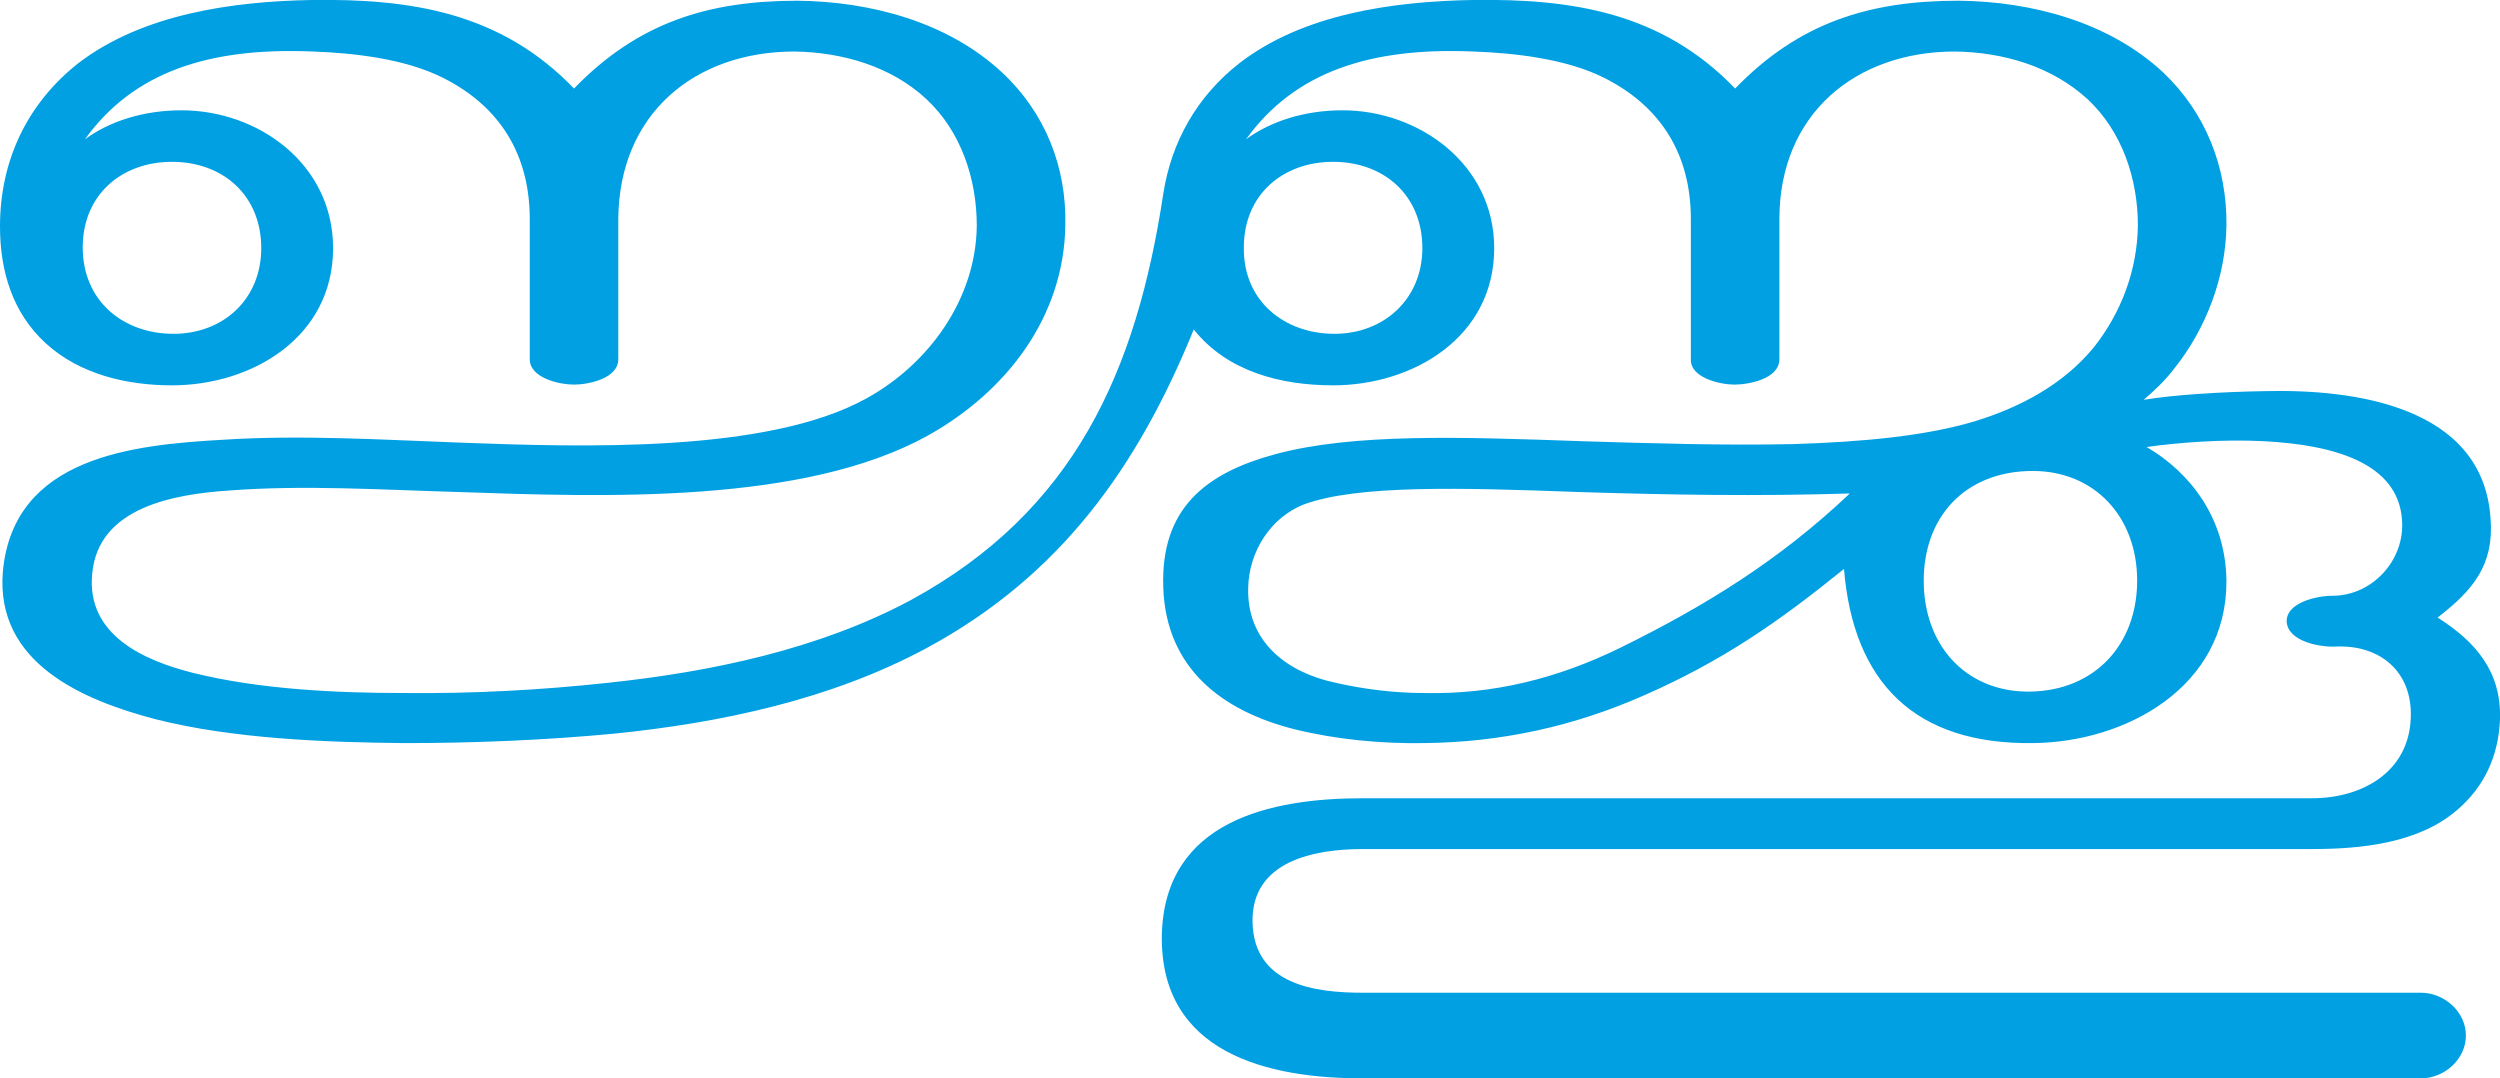 <?xml version="1.0" encoding="UTF-8"?>
<!DOCTYPE svg PUBLIC "-//W3C//DTD SVG 1.1//EN" "http://www.w3.org/Graphics/SVG/1.1/DTD/svg11.dtd">
<!-- Creator: CorelDRAW X8 -->
<svg xmlns="http://www.w3.org/2000/svg" xml:space="preserve" width="3445px" height="1486px" version="1.1" style="shape-rendering:geometricPrecision; text-rendering:geometricPrecision; image-rendering:optimizeQuality; fill-rule:evenodd; clip-rule:evenodd"
viewBox="0 0 3445 1486"
 xmlns:xlink="http://www.w3.org/1999/xlink">
 <defs>
  <style type="text/css">
   <![CDATA[
    .fil0 {fill:#00A0E3;fill-rule:nonzero}
   ]]>
  </style>
 </defs>
 <g id="Layer_x0020_1">
  <path class="fil0" d="M1468 311c2,-81 -28,-156 -87,-211 -75,-70 -182,-98 -282,-99 -123,0 -220,30 -308,121 -101,-105 -225,-124 -362,-122 -108,2 -232,19 -321,87 -71,56 -108,135 -108,225 0,61 17,119 63,161 47,43 112,58 174,58 110,0 222,-66 222,-189 0,-116 -103,-190 -209,-190 -52,0 -99,15 -133,40 67,-93 171,-127 314,-121 57,2 127,10 179,36 78,39 120,105 120,195l0 193c0,26 41,35 61,35 19,0 61,-8 61,-35l0 -193c1,-145 105,-231 243,-231 65,1 133,20 182,66 47,44 69,109 69,174 -1,100 -65,190 -152,238 -137,76 -395,67 -559,61 -108,-4 -220,-11 -328,-4 -123,7 -288,23 -303,181 -11,127 111,178 210,204 106,27 234,32 344,33 95,0 193,-4 288,-13 148,-15 299,-47 431,-118 185,-100 291,-250 368,-439 46,58 120,77 192,77 110,0 222,-66 222,-189 0,-116 -104,-190 -209,-190 -52,0 -99,15 -133,40 67,-93 171,-127 313,-121 57,2 128,10 180,36 78,39 120,105 120,195l0 193c-1,26 41,35 60,35 20,0 62,-8 62,-35l0 -193c0,-145 105,-231 242,-231 66,1 133,20 183,66 47,44 69,109 69,174 -1,62 -23,120 -61,168 -42,51 -101,82 -162,101 -69,21 -157,29 -252,32 -97,2 -194,-1 -291,-4 -168,-6 -316,-11 -423,18 -96,26 -158,75 -154,184 4,112 82,170 181,195 57,14 119,20 178,19 106,-1 207,-23 304,-66 107,-47 185,-101 275,-174 13,158 99,242 260,240 128,-1 268,-77 267,-224 -1,-86 -50,-149 -110,-184 42,-6 105,-11 162,-8 94,5 185,29 190,109 4,55 -41,104 -96,104 -21,0 -63,9 -63,35 1,28 46,36 67,35 62,-3 107,35 104,99 -3,74 -67,110 -136,110l-1308 0c-127,0 -273,31 -277,188 -3,164 147,198 277,198l1458 0c32,0 62,-26 62,-59 0,-33 -30,-59 -62,-59l-1458 0c-66,0 -150,-11 -152,-97 -2,-85 86,-101 152,-101l1308 0c68,0 146,-8 199,-53 39,-33 58,-76 60,-126 2,-66 -34,-107 -86,-140 48,-37 78,-72 73,-136 -10,-156 -189,-179 -311,-176 -59,1 -126,5 -167,12 15,-13 29,-26 42,-43 44,-55 71,-126 72,-197 1,-81 -29,-156 -87,-211 -75,-70 -182,-98 -282,-99 -123,0 -220,30 -308,121 -101,-105 -225,-124 -362,-122 -109,2 -233,19 -321,87 -59,46 -94,109 -105,180 -37,244 -122,437 -348,560 -127,68 -276,99 -418,114 -92,10 -187,15 -280,14 -94,0 -200,-5 -292,-28 -67,-17 -146,-52 -138,-136 8,-93 115,-110 188,-115 104,-8 211,-1 316,2 202,7 477,17 648,-78 109,-61 187,-164 189,-289zm1183 496c-3,-94 57,-158 150,-158 86,0 144,64 144,151 0,88 -58,151 -146,153 -85,2 -145,-58 -148,-146zm-937 -466c0,-73 54,-118 123,-118 70,0 123,46 123,119 0,70 -53,118 -121,118 -69,0 -126,-45 -125,-119zm835 339c-97,92 -199,155 -317,213 -86,42 -174,64 -269,62 -41,0 -82,-5 -122,-14 -67,-14 -123,-56 -121,-131 1,-50 31,-97 77,-115 74,-27 216,-23 378,-17 126,4 248,6 374,2zm-2435 -339c0,-73 54,-118 123,-118 70,0 123,46 123,119 0,70 -52,118 -121,118 -69,0 -125,-45 -125,-119z"/>
 </g>
</svg>
